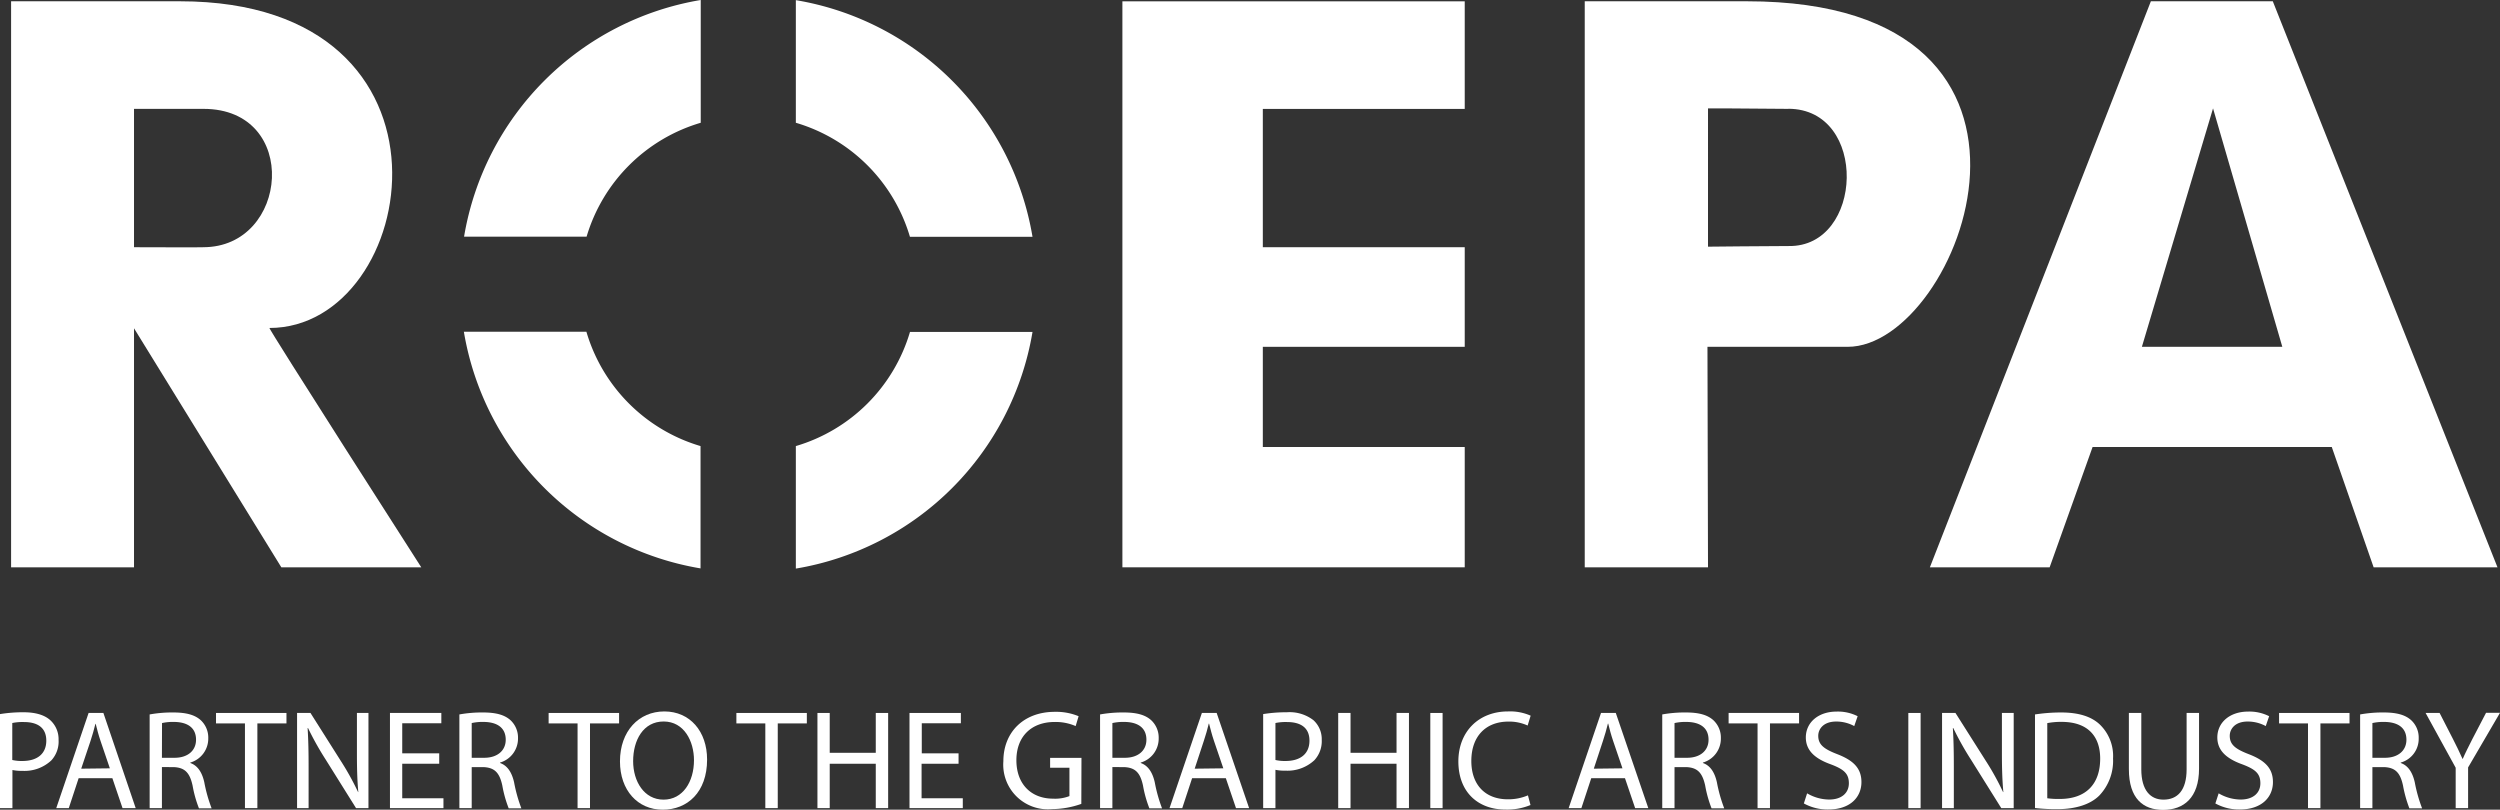 <svg id="Capa_1" data-name="Capa 1" xmlns="http://www.w3.org/2000/svg" viewBox="0 0 507.04 164.22"><rect x="0" y="0" width="507.04" height="164.22" fill="#333333" stroke="none"/><defs><style>.cls-1,.cls-2{fill:#fff;}.cls-1{fill-rule:evenodd;}</style></defs><path class="cls-1" d="M99.24,103.62c-.33,0,30.79,48.54,30.79,48.54H101.65L71.77,103.68v48.48H46.84V37.36H81.09c59.94,0,48.66,66.25,18.15,66.26ZM85.85,59.18H71.77V87.24s14.25.05,14,0c17.44.05,19.78-28.06.1-28.06Z" transform="translate(-44.59 -37.1)"/><polygon class="cls-1" points="227.64 0.27 297.07 0.27 297.07 22.09 256.12 22.09 256.12 50.14 297.07 50.14 297.07 70.34 256.12 70.34 256.12 90.66 297.07 90.66 297.07 115.06 227.64 115.06 227.64 0.27 227.64 0.27"/><path class="cls-1" d="M419.27,107.44c-.08,0-28.38,0-28.38,0l.11,44.72H366V37.36h32.89c70.51,0,43.32,70.12,20.43,70.08Zm-12-48.26c-8.69-.1-16.27-.1-16.27-.1V87.13S403.36,87,407.34,87c15.24.27,16.24-27.84-.07-27.84Z" transform="translate(-44.59 -37.1)"/><path class="cls-1" d="M526,152.16l-8.49-24.4H469l-8.71,24.4H436l44.82-114.8h24.73l45.57,114.8ZM493.43,59.08,479,107.44h28.48L493.43,59.08Z" transform="translate(-44.59 -37.1)"/><path class="cls-2" d="M44.59,181.93a29,29,0,0,1,4.78-.37c2.47,0,4.27.57,5.41,1.6a5.2,5.2,0,0,1,1.69,4A5.64,5.64,0,0,1,55,191.32a7.94,7.94,0,0,1-5.89,2.12,8.82,8.82,0,0,1-2-.17V201H44.59Zm2.49,9.31a8.53,8.53,0,0,0,2.06.2c3,0,4.84-1.46,4.84-4.12s-1.8-3.78-4.55-3.78a10.15,10.15,0,0,0-2.35.2Z" transform="translate(-44.59 -37.1)"/><path class="cls-2" d="M60.54,194.93l-2,6.07H56l6.56-19.3h3L72.11,201H69.44l-2.06-6.07Zm6.33-2L65,187.43c-.43-1.26-.72-2.4-1-3.52h-.06c-.29,1.14-.6,2.32-1,3.49L61.06,193Z" transform="translate(-44.59 -37.1)"/><path class="cls-2" d="M74.94,182a25.8,25.8,0,0,1,4.78-.4c2.67,0,4.39.49,5.59,1.57a4.83,4.83,0,0,1,1.52,3.67,5.06,5.06,0,0,1-3.64,4.92v.09c1.49.52,2.38,1.89,2.83,3.89a30.45,30.45,0,0,0,1.49,5.3H84.94a24,24,0,0,1-1.29-4.61c-.58-2.66-1.61-3.66-3.87-3.75H77.43V201H74.94Zm2.49,8.79H80c2.67,0,4.35-1.46,4.35-3.66,0-2.49-1.8-3.58-4.43-3.61a10,10,0,0,0-2.47.23Z" transform="translate(-44.59 -37.1)"/><path class="cls-2" d="M94.27,183.82H88.4V181.7h14.29v2.12h-5.9V201H94.27Z" transform="translate(-44.59 -37.1)"/><path class="cls-2" d="M104.84,201V181.7h2.72l6.18,9.77a55,55,0,0,1,3.47,6.27l.05,0c-.23-2.58-.28-4.93-.28-7.93V181.7h2.34V201H116.8l-6.12-9.79a60.16,60.16,0,0,1-3.61-6.44l-.09,0c.15,2.43.2,4.75.2,8V201Z" transform="translate(-44.59 -37.1)"/><path class="cls-2" d="M133.67,192h-7.5v7h8.36V201H123.68V181.7H134.1v2.09h-7.93v6.1h7.5Z" transform="translate(-44.59 -37.1)"/><path class="cls-2" d="M137.76,182a25.83,25.83,0,0,1,4.79-.4c2.66,0,4.38.49,5.58,1.57a4.83,4.83,0,0,1,1.52,3.67,5.06,5.06,0,0,1-3.64,4.92v.09c1.49.52,2.38,1.89,2.84,3.89a30.76,30.76,0,0,0,1.48,5.3h-2.57a24,24,0,0,1-1.29-4.61c-.57-2.66-1.6-3.66-3.87-3.75h-2.34V201h-2.5Zm2.5,8.79h2.54c2.67,0,4.36-1.46,4.36-3.66,0-2.49-1.81-3.58-4.44-3.61a9.94,9.94,0,0,0-2.46.23Z" transform="translate(-44.59 -37.1)"/><path class="cls-2" d="M161.73,183.82h-5.87V181.7h14.29v2.12h-5.9V201h-2.52Z" transform="translate(-44.59 -37.1)"/><path class="cls-2" d="M188,191.15c0,6.64-4,10.17-9,10.17-5.09,0-8.67-3.95-8.67-9.8,0-6.12,3.81-10.13,9-10.13S188,185.43,188,191.15Zm-15,.32c0,4.12,2.24,7.81,6.16,7.81s6.18-3.63,6.18-8c0-3.84-2-7.85-6.15-7.85S173,187.23,173,191.47Z" transform="translate(-44.59 -37.1)"/><path class="cls-2" d="M199.81,183.82h-5.87V181.7h14.29v2.12h-5.9V201h-2.52Z" transform="translate(-44.59 -37.1)"/><path class="cls-2" d="M212.87,181.7v8.08h9.34V181.7h2.51V201h-2.51V192h-9.34V201h-2.49V181.7Z" transform="translate(-44.59 -37.1)"/><path class="cls-2" d="M239,192h-7.5v7h8.36V201H229.05V181.7h10.42v2.09h-7.93v6.1H239Z" transform="translate(-44.59 -37.1)"/><path class="cls-2" d="M263.9,200.14A18.07,18.07,0,0,1,258,201.2a9.06,9.06,0,0,1-9.91-9.73c0-5.76,4-10,10.45-10a11.91,11.91,0,0,1,4.81.89l-.6,2a10.12,10.12,0,0,0-4.26-.83c-4.7,0-7.76,2.92-7.76,7.76s3,7.79,7.44,7.79a8,8,0,0,0,3.32-.52v-5.75h-3.92v-2h6.36Z" transform="translate(-44.59 -37.1)"/><path class="cls-2" d="M267.7,182a25.83,25.83,0,0,1,4.79-.4c2.66,0,4.38.49,5.58,1.57a4.83,4.83,0,0,1,1.52,3.67,5.06,5.06,0,0,1-3.64,4.92v.09c1.49.52,2.38,1.89,2.84,3.89a30.76,30.76,0,0,0,1.48,5.3H277.7a24,24,0,0,1-1.29-4.61c-.57-2.66-1.6-3.66-3.87-3.75H270.2V201h-2.5Zm2.5,8.79h2.54c2.67,0,4.36-1.46,4.36-3.66,0-2.49-1.81-3.58-4.44-3.61a9.94,9.94,0,0,0-2.46.23Z" transform="translate(-44.59 -37.1)"/><path class="cls-2" d="M286.37,194.93l-2,6.07h-2.58l6.56-19.3h3l6.58,19.3h-2.66l-2.06-6.07Zm6.33-2-1.89-5.55c-.43-1.26-.71-2.4-1-3.52h-.06c-.28,1.14-.6,2.32-1,3.49L286.89,193Z" transform="translate(-44.59 -37.1)"/><path class="cls-2" d="M300.78,181.93a28.85,28.85,0,0,1,4.78-.37,7.94,7.94,0,0,1,5.41,1.6,5.2,5.2,0,0,1,1.69,4,5.68,5.68,0,0,1-1.49,4.12,8,8,0,0,1-5.9,2.12,8.73,8.73,0,0,1-2-.17V201h-2.49Zm2.49,9.31a8.48,8.48,0,0,0,2.06.2c3,0,4.84-1.46,4.84-4.12s-1.81-3.78-4.56-3.78a10.11,10.11,0,0,0-2.34.2Z" transform="translate(-44.59 -37.1)"/><path class="cls-2" d="M318.5,181.7v8.08h9.33V181.7h2.52V201h-2.52V192H318.5V201H316V181.7Z" transform="translate(-44.59 -37.1)"/><path class="cls-2" d="M337.17,181.7V201h-2.49V181.7Z" transform="translate(-44.59 -37.1)"/><path class="cls-2" d="M355,200.37a12.35,12.35,0,0,1-5.1.92c-5.44,0-9.53-3.44-9.53-9.77,0-6,4.09-10.13,10.07-10.13a10.28,10.28,0,0,1,4.59.86l-.61,2a9,9,0,0,0-3.89-.8c-4.52,0-7.53,2.89-7.53,8,0,4.72,2.72,7.76,7.42,7.76a10.08,10.08,0,0,0,4.06-.8Z" transform="translate(-44.59 -37.1)"/><path class="cls-2" d="M367.32,194.93l-2,6.07h-2.58l6.56-19.3h3l6.59,19.3h-2.67l-2.06-6.07Zm6.33-2-1.89-5.55c-.43-1.26-.72-2.4-1-3.52h-.06c-.29,1.14-.6,2.32-1,3.49L367.84,193Z" transform="translate(-44.59 -37.1)"/><path class="cls-2" d="M381.72,182a25.8,25.8,0,0,1,4.78-.4c2.67,0,4.39.49,5.59,1.57a4.83,4.83,0,0,1,1.52,3.67,5.06,5.06,0,0,1-3.64,4.92v.09c1.49.52,2.38,1.89,2.83,3.89a30.45,30.45,0,0,0,1.49,5.3h-2.57a24,24,0,0,1-1.29-4.61c-.58-2.66-1.61-3.66-3.87-3.75h-2.35V201h-2.49Zm2.49,8.79h2.55c2.67,0,4.35-1.46,4.35-3.66,0-2.49-1.8-3.58-4.43-3.61a10,10,0,0,0-2.47.23Z" transform="translate(-44.59 -37.1)"/><path class="cls-2" d="M401.05,183.82h-5.87V181.7h14.29v2.12h-5.9V201h-2.52Z" transform="translate(-44.59 -37.1)"/><path class="cls-2" d="M411.1,198a8.92,8.92,0,0,0,4.47,1.26c2.55,0,4-1.35,4-3.3s-1-2.83-3.63-3.83c-3.15-1.12-5.1-2.75-5.1-5.47,0-3,2.49-5.24,6.24-5.24a8.86,8.86,0,0,1,4.27.94l-.69,2a7.6,7.6,0,0,0-3.66-.92c-2.64,0-3.64,1.58-3.64,2.89,0,1.81,1.18,2.69,3.84,3.72,3.26,1.26,4.92,2.84,4.92,5.67,0,3-2.2,5.56-6.75,5.56a10,10,0,0,1-4.93-1.23Z" transform="translate(-44.59 -37.1)"/><path class="cls-2" d="M434.12,181.7V201h-2.49V181.7Z" transform="translate(-44.59 -37.1)"/><path class="cls-2" d="M438.47,201V181.7h2.72l6.19,9.77a53.34,53.34,0,0,1,3.46,6.27l.06,0c-.23-2.58-.29-4.93-.29-7.93V181.7H453V201h-2.52l-6.12-9.79a60.16,60.16,0,0,1-3.61-6.44l-.09,0c.15,2.43.2,4.75.2,8V201Z" transform="translate(-44.59 -37.1)"/><path class="cls-2" d="M457.32,182a35.44,35.44,0,0,1,5.29-.4c3.58,0,6.13.83,7.82,2.41a8.86,8.86,0,0,1,2.72,6.92,10.21,10.21,0,0,1-2.78,7.51c-1.8,1.8-4.78,2.77-8.53,2.77a38.5,38.5,0,0,1-4.52-.23ZM459.81,199a16.28,16.28,0,0,0,2.52.14c5.32,0,8.21-3,8.21-8.19,0-4.55-2.54-7.44-7.81-7.44a14.41,14.41,0,0,0-2.92.25Z" transform="translate(-44.59 -37.1)"/><path class="cls-2" d="M478.88,181.7v11.43c0,4.32,1.91,6.15,4.49,6.15,2.86,0,4.7-1.89,4.7-6.15V181.7h2.52V193c0,5.92-3.12,8.36-7.3,8.36-4,0-6.93-2.27-6.93-8.25V181.7Z" transform="translate(-44.59 -37.1)"/><path class="cls-2" d="M494.57,198a8.88,8.88,0,0,0,4.46,1.26c2.55,0,4-1.35,4-3.3s-1-2.83-3.64-3.83c-3.14-1.12-5.09-2.75-5.09-5.47,0-3,2.49-5.24,6.24-5.24a8.86,8.86,0,0,1,4.27.94l-.69,2a7.62,7.62,0,0,0-3.67-.92c-2.63,0-3.63,1.58-3.63,2.89,0,1.81,1.17,2.69,3.83,3.72,3.27,1.26,4.93,2.84,4.93,5.67,0,3-2.21,5.56-6.76,5.56a10,10,0,0,1-4.92-1.23Z" transform="translate(-44.59 -37.1)"/><path class="cls-2" d="M512.69,183.82h-5.87V181.7h14.29v2.12h-5.9V201h-2.52Z" transform="translate(-44.59 -37.1)"/><path class="cls-2" d="M523.26,182a25.72,25.72,0,0,1,4.78-.4c2.66,0,4.38.49,5.58,1.57a4.8,4.8,0,0,1,1.52,3.67,5,5,0,0,1-3.64,4.92v.09c1.49.52,2.38,1.89,2.84,3.89a30.45,30.45,0,0,0,1.49,5.3h-2.58a25.67,25.67,0,0,1-1.29-4.61c-.57-2.66-1.6-3.66-3.86-3.75h-2.35V201h-2.49Zm2.49,8.79h2.55c2.66,0,4.35-1.46,4.35-3.66,0-2.49-1.8-3.58-4.44-3.61a9.94,9.94,0,0,0-2.46.23Z" transform="translate(-44.59 -37.1)"/><path class="cls-2" d="M542.64,201v-8.19l-6.1-11.11h2.84L542.1,187c.74,1.46,1.32,2.63,1.92,4h.06c.54-1.26,1.2-2.52,1.94-4l2.78-5.33h2.83l-6.47,11.08V201Z" transform="translate(-44.59 -37.1)"/><path class="cls-1" d="M229.14,85.13H254a58.46,58.46,0,0,0-48-48V62A34.21,34.21,0,0,1,229.14,85.13Z" transform="translate(-44.59 -37.1)"/><path class="cls-1" d="M206,127.57v24.85a58.46,58.46,0,0,0,48-48H229.15A34.24,34.24,0,0,1,206,127.57Z" transform="translate(-44.59 -37.1)"/><path class="cls-1" d="M186.71,62V37.1a58.47,58.47,0,0,0-48,48h24.85A34.23,34.23,0,0,1,186.71,62Z" transform="translate(-44.59 -37.1)"/><path class="cls-1" d="M163.52,104.38H138.67a58.47,58.47,0,0,0,48,48V127.57A34.22,34.22,0,0,1,163.52,104.38Z" transform="translate(-44.59 -37.1)"/></svg>